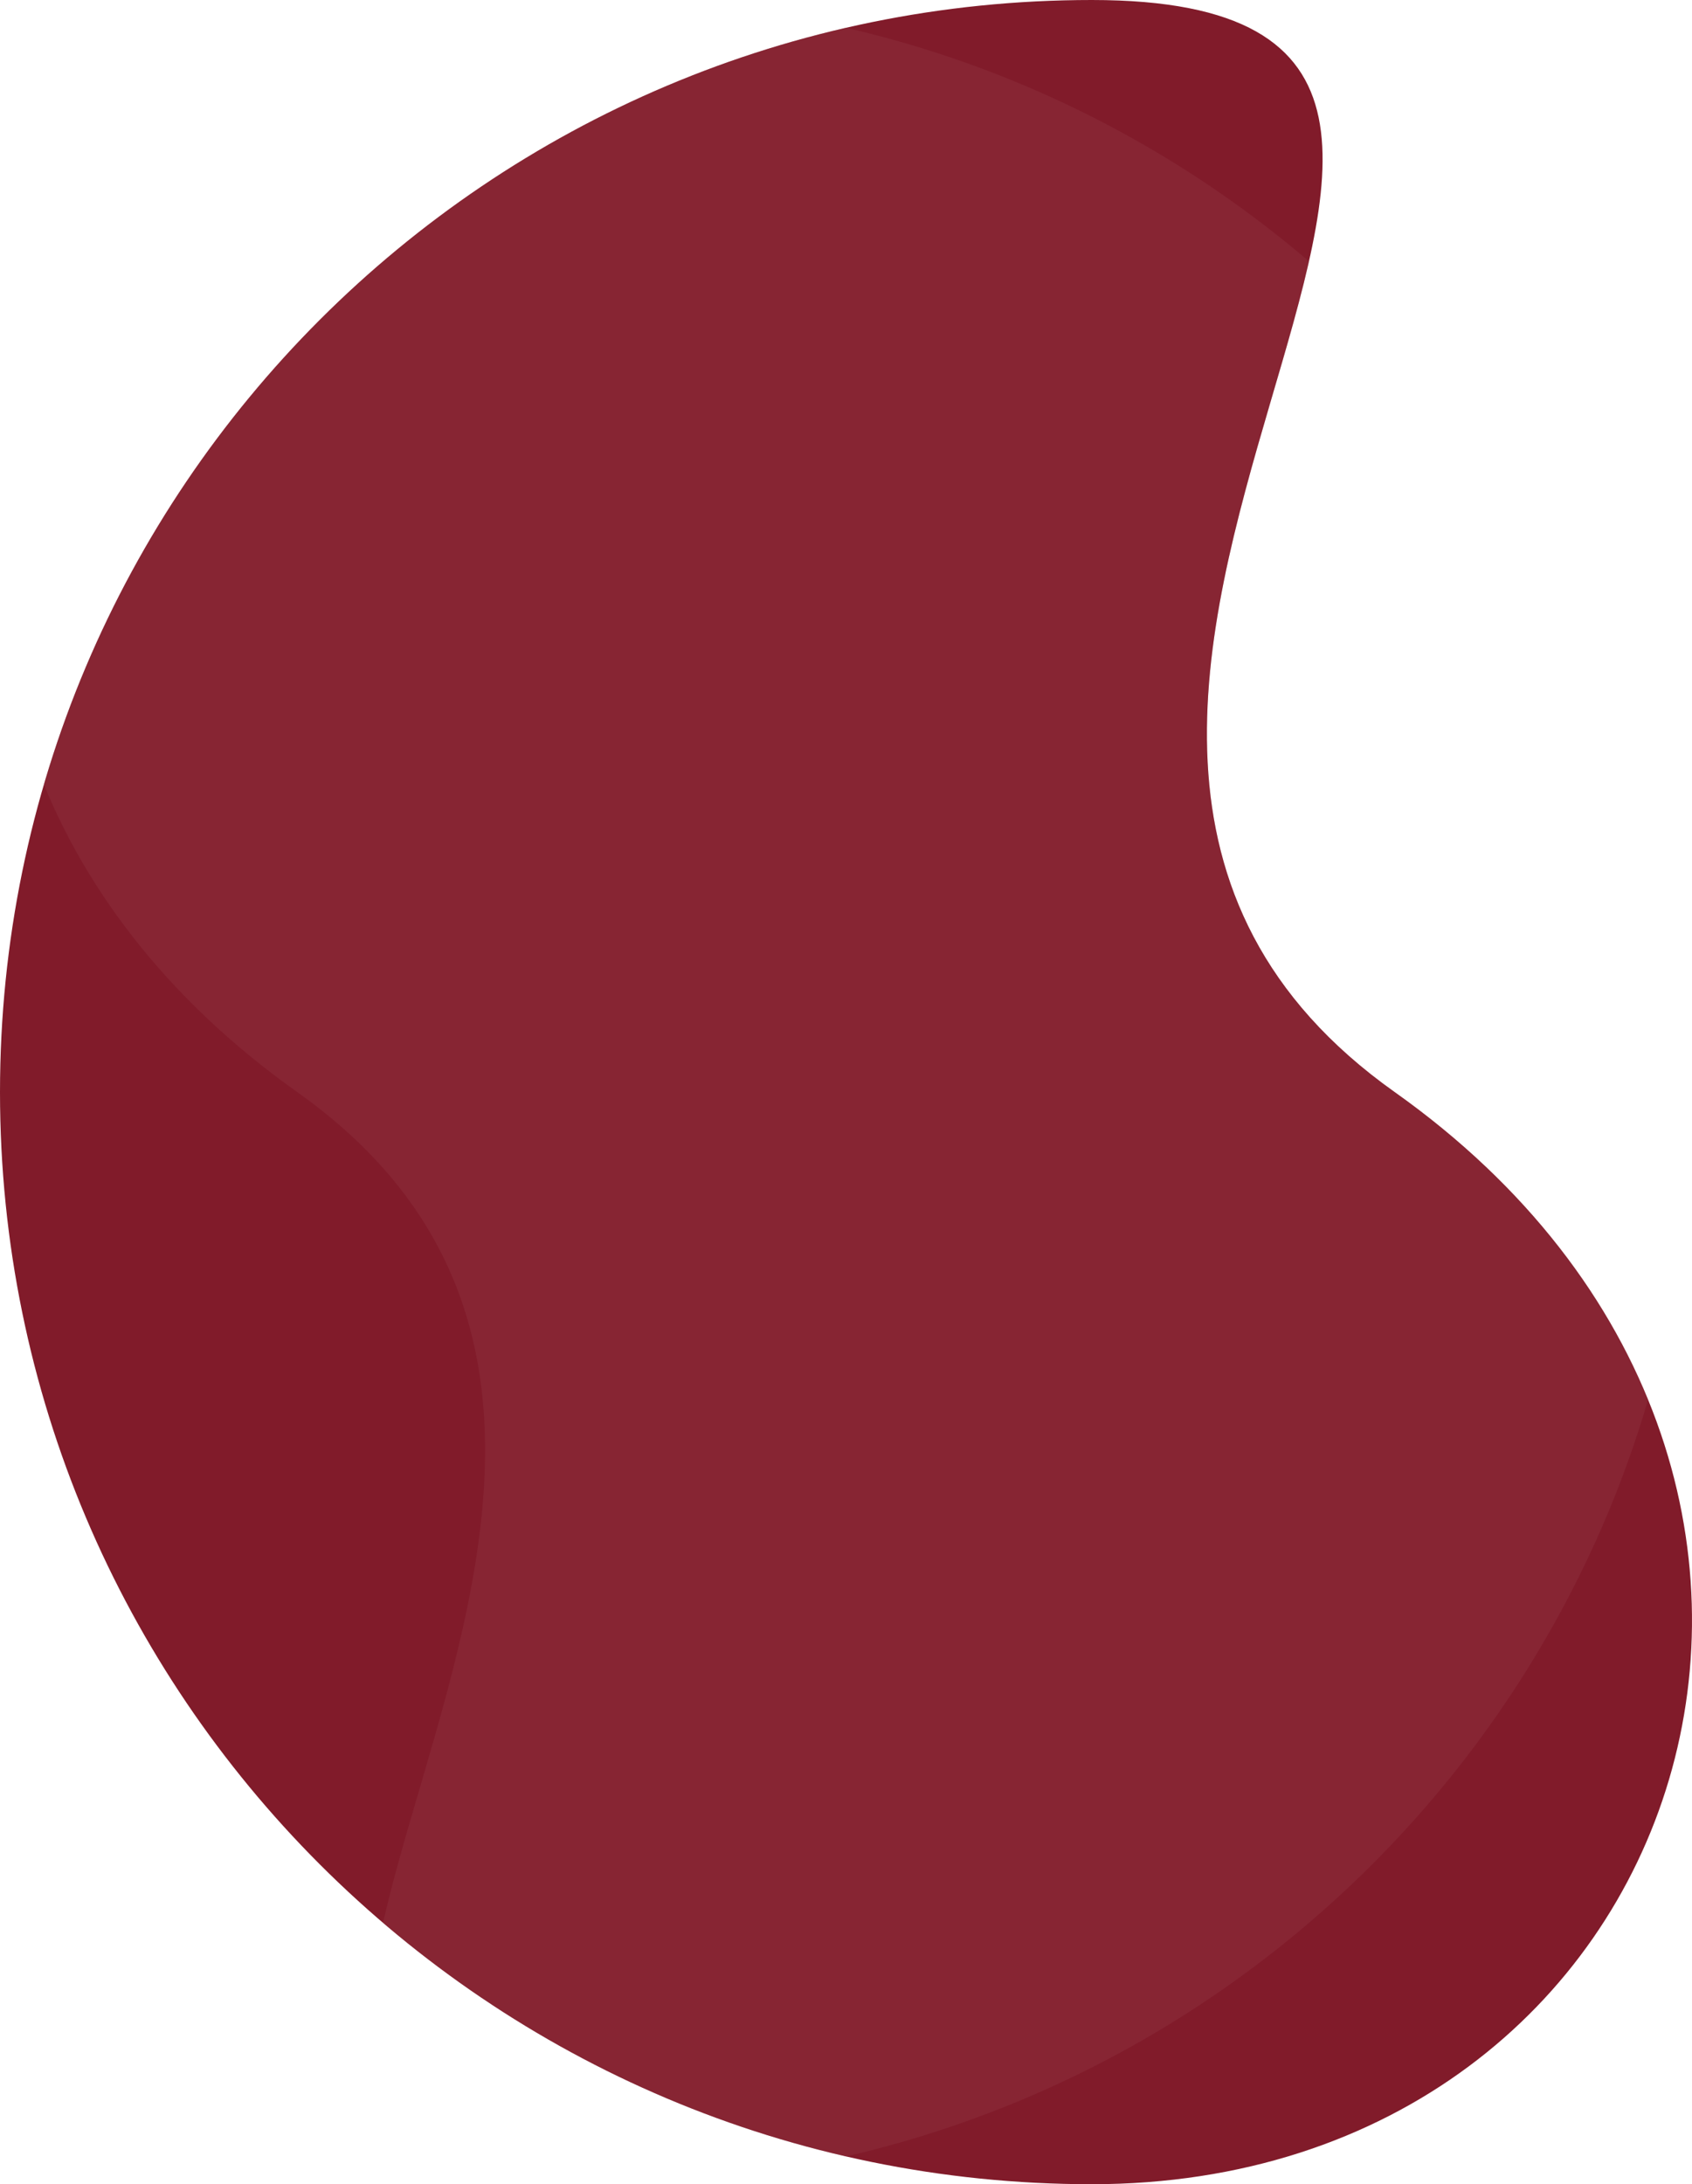 <svg height="638.601" viewBox="0 0 494.836 638.601" width="494.836" 
xmlns="http://www.w3.org/2000/svg" xmlns:xlink="http://www.w3.org/1999/xlink">
<clipPath id="a">
<path d="m319.3 0c176.345 0-67.066 208.923 88.593 319.3s87.752 319.3-88.593 319.3-319.3-142.955-319.3-319.3 142.956-319.3 319.3-319.3z" 
transform="translate(297.858 1341)"/></clipPath>
<linearGradient id="b" gradientUnits="objectBoundingBox" x1=".5" x2=".5" y2="1">
<stop offset="0" stop-color="#943D4A"/><stop offset="1" stop-color="#943D4A"/></linearGradient>

<path d="m319.3 0c176.345 0-67.066 208.923 88.593 319.3s87.752 319.3-88.593 319.3-319.3-142.955-319.3-319.3 142.956-319.3 319.3-319.3z" 
fill="#811b2a"/><g clip-path="url(#a)" transform="translate(-297.858 -1341)">
<path d="m319.3 0c176.345 0-67.066 208.923 88.593 319.3s87.752 319.3-88.593 319.3-319.3-142.955-319.3-319.3 142.956-319.3 319.3-319.3z" 
fill="url(#b)" opacity=".3" transform="matrix(-1 0 0 -1 792.694 1979.601)"/></g></svg>